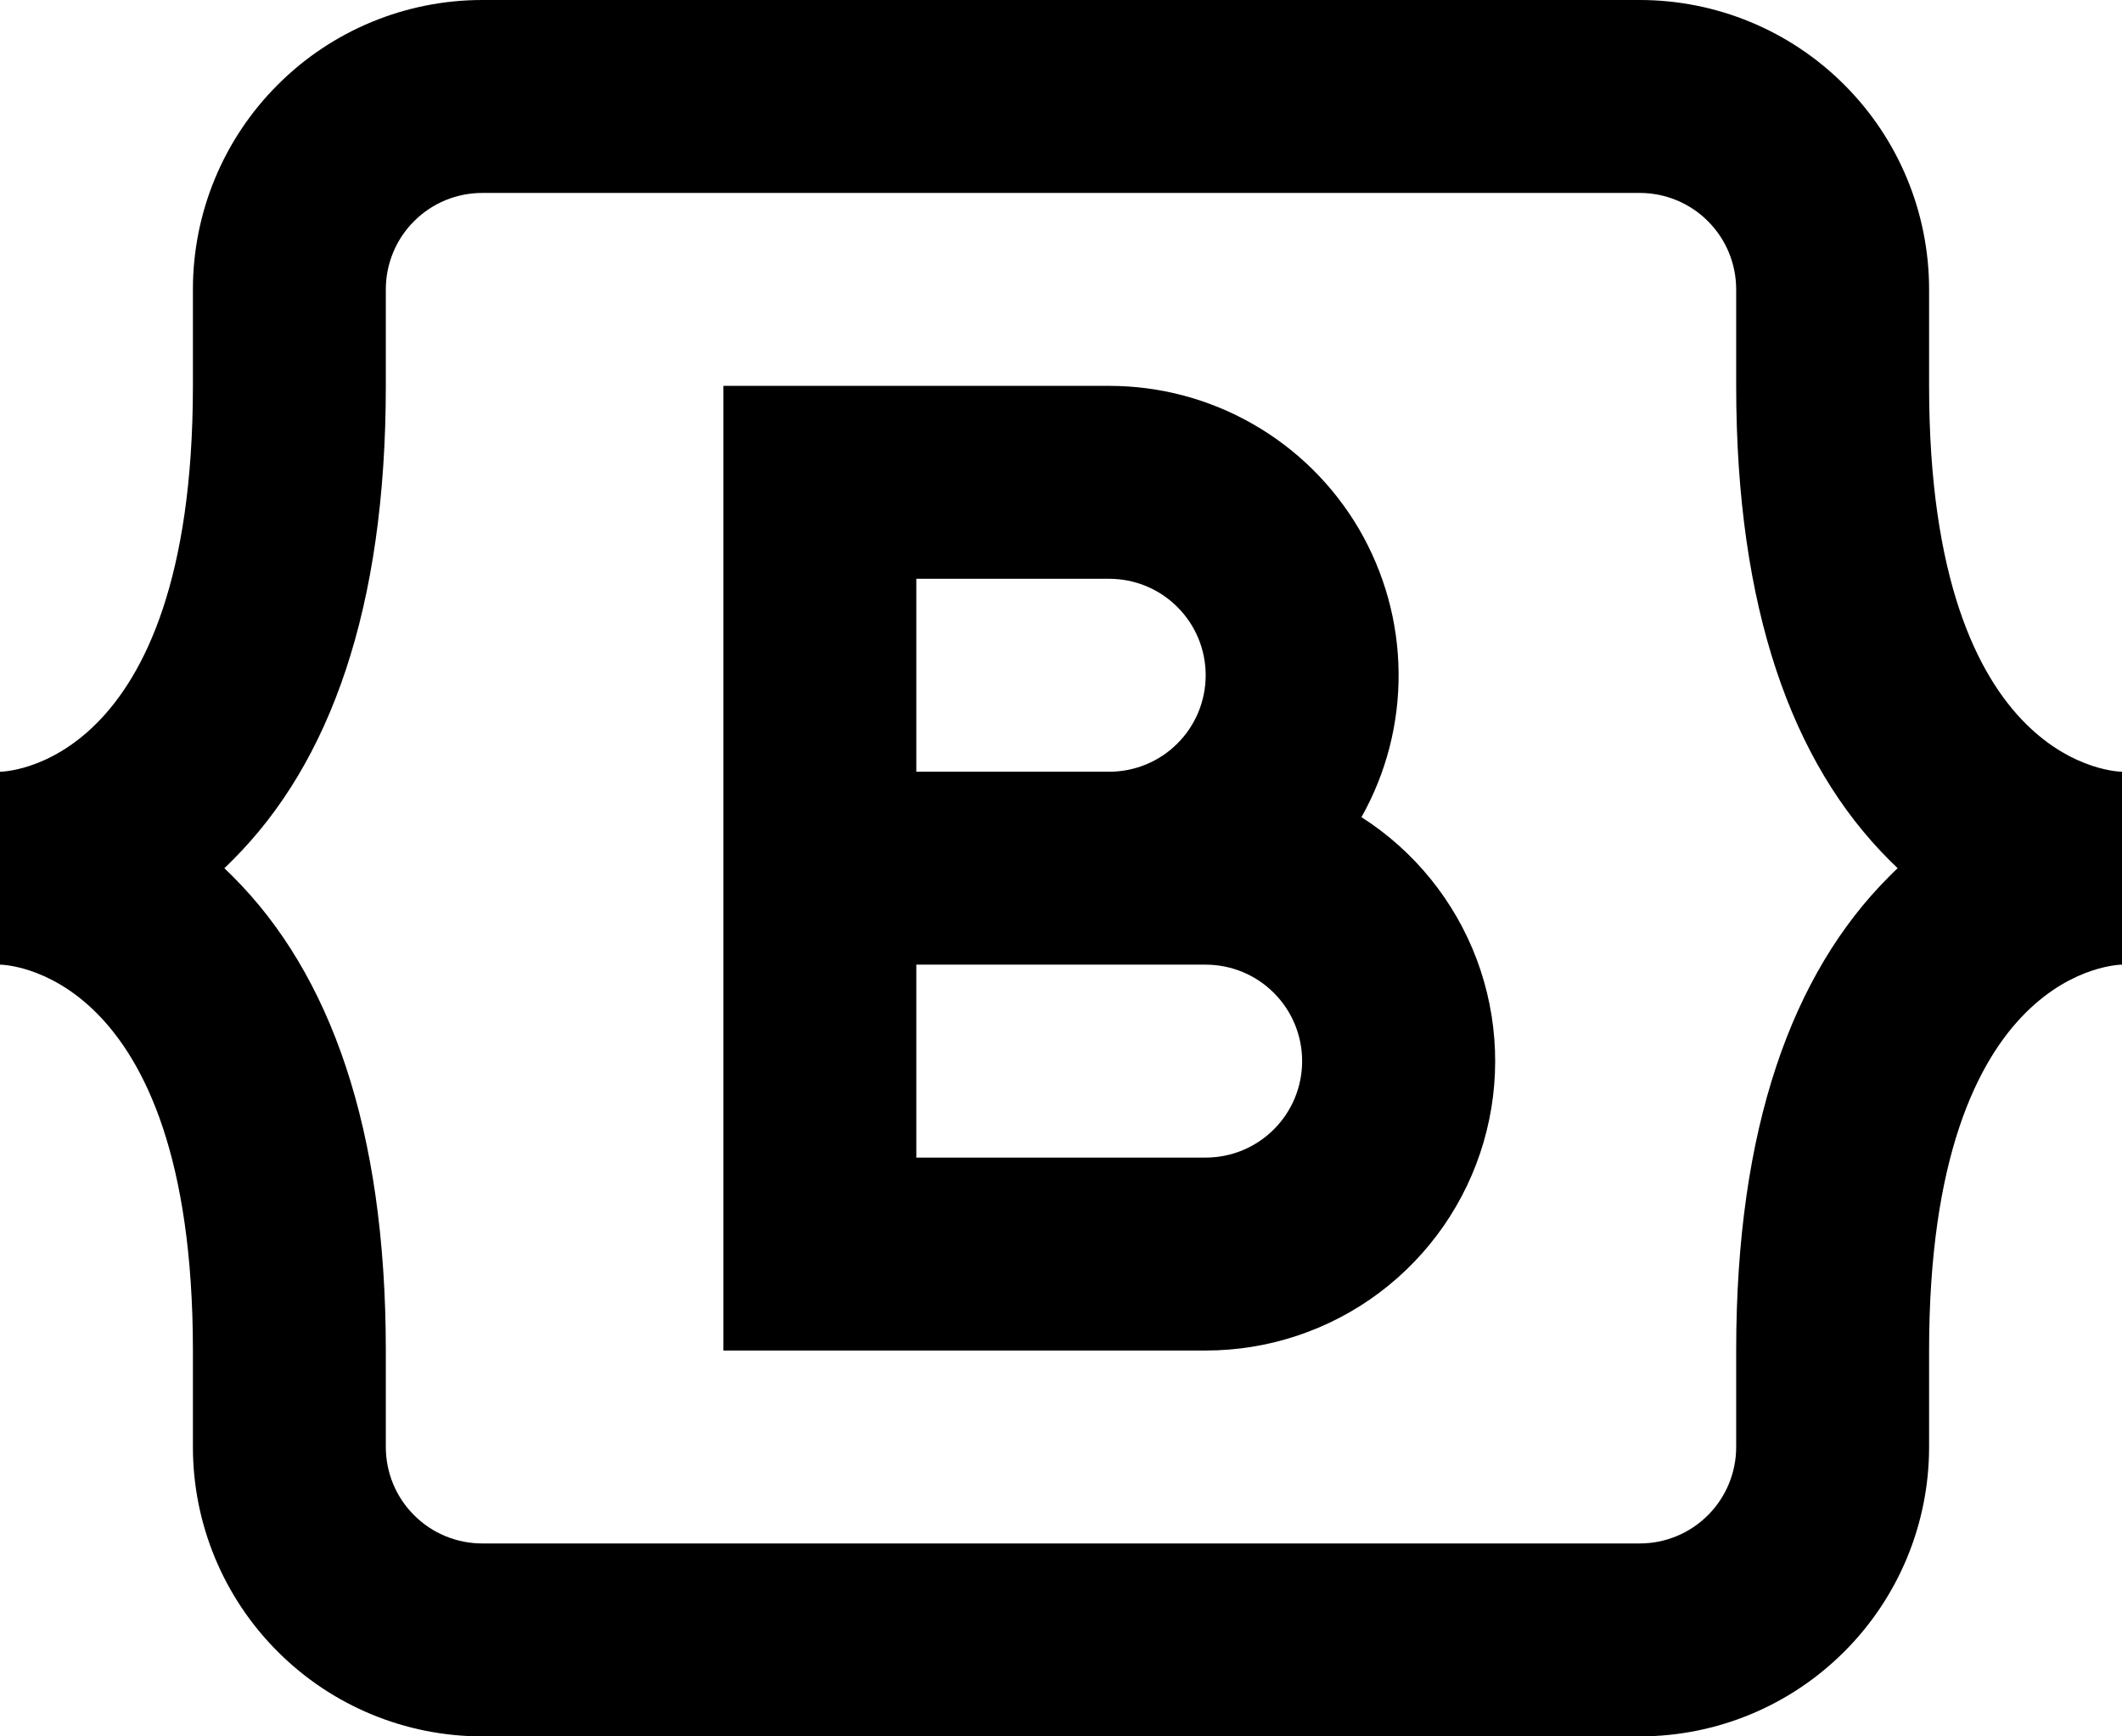 <svg width="22" height="18" viewBox="0 0 22 18" fill="none" xmlns="http://www.w3.org/2000/svg">
<path d="M0 8V10C0 10 2 10 2 14V15C2 15.796 2.316 16.559 2.879 17.121C3.441 17.684 4.204 18 5 18H17C17.796 18 18.559 17.684 19.121 17.121C19.684 16.559 20 15.796 20 15V14C20 10 22 10 22 10V8C22 8 20 8 20 4V3C20 2.204 19.684 1.441 19.121 0.879C18.559 0.316 17.796 0 17 0H5C4.204 0 3.441 0.316 2.879 0.879C2.316 1.441 2 2.204 2 3V4C2 8 0 8 0 8ZM19.674 9C19.644 9.028 19.615 9.057 19.586 9.086C18.578 10.093 18 11.692 18 14V15C18 15.265 17.895 15.52 17.707 15.707C17.52 15.895 17.265 16 17 16H5C4.735 16 4.48 15.895 4.293 15.707C4.105 15.52 4 15.265 4 15V14C4 11.692 3.422 10.093 2.414 9.086L2.326 9C2.356 8.972 2.385 8.943 2.414 8.914C3.422 7.907 4 6.308 4 4V3C4 2.735 4.105 2.48 4.293 2.293C4.48 2.105 4.735 2 5 2H17C17.265 2 17.52 2.105 17.707 2.293C17.895 2.48 18 2.735 18 3V4C18 6.308 18.578 7.907 19.586 8.914L19.674 9ZM7.5 4V14H12.5C13.149 14 13.781 13.79 14.3 13.401C14.82 13.011 15.199 12.464 15.381 11.841C15.563 11.218 15.538 10.553 15.31 9.945C15.081 9.337 14.662 8.82 14.115 8.471C14.372 8.014 14.505 7.499 14.5 6.975C14.496 6.451 14.354 5.938 14.09 5.485C13.825 5.033 13.447 4.658 12.993 4.398C12.539 4.137 12.024 4 11.5 4H7.5ZM9.5 8V6H11.5C11.765 6 12.02 6.105 12.207 6.293C12.395 6.48 12.5 6.735 12.5 7C12.5 7.265 12.395 7.52 12.207 7.707C12.02 7.895 11.765 8 11.5 8H9.5ZM9.5 10H12.5C12.765 10 13.02 10.105 13.207 10.293C13.395 10.48 13.5 10.735 13.5 11C13.5 11.265 13.395 11.52 13.207 11.707C13.02 11.895 12.765 12 12.5 12H9.5V10Z" fill="CurrentColor"/>
</svg>
